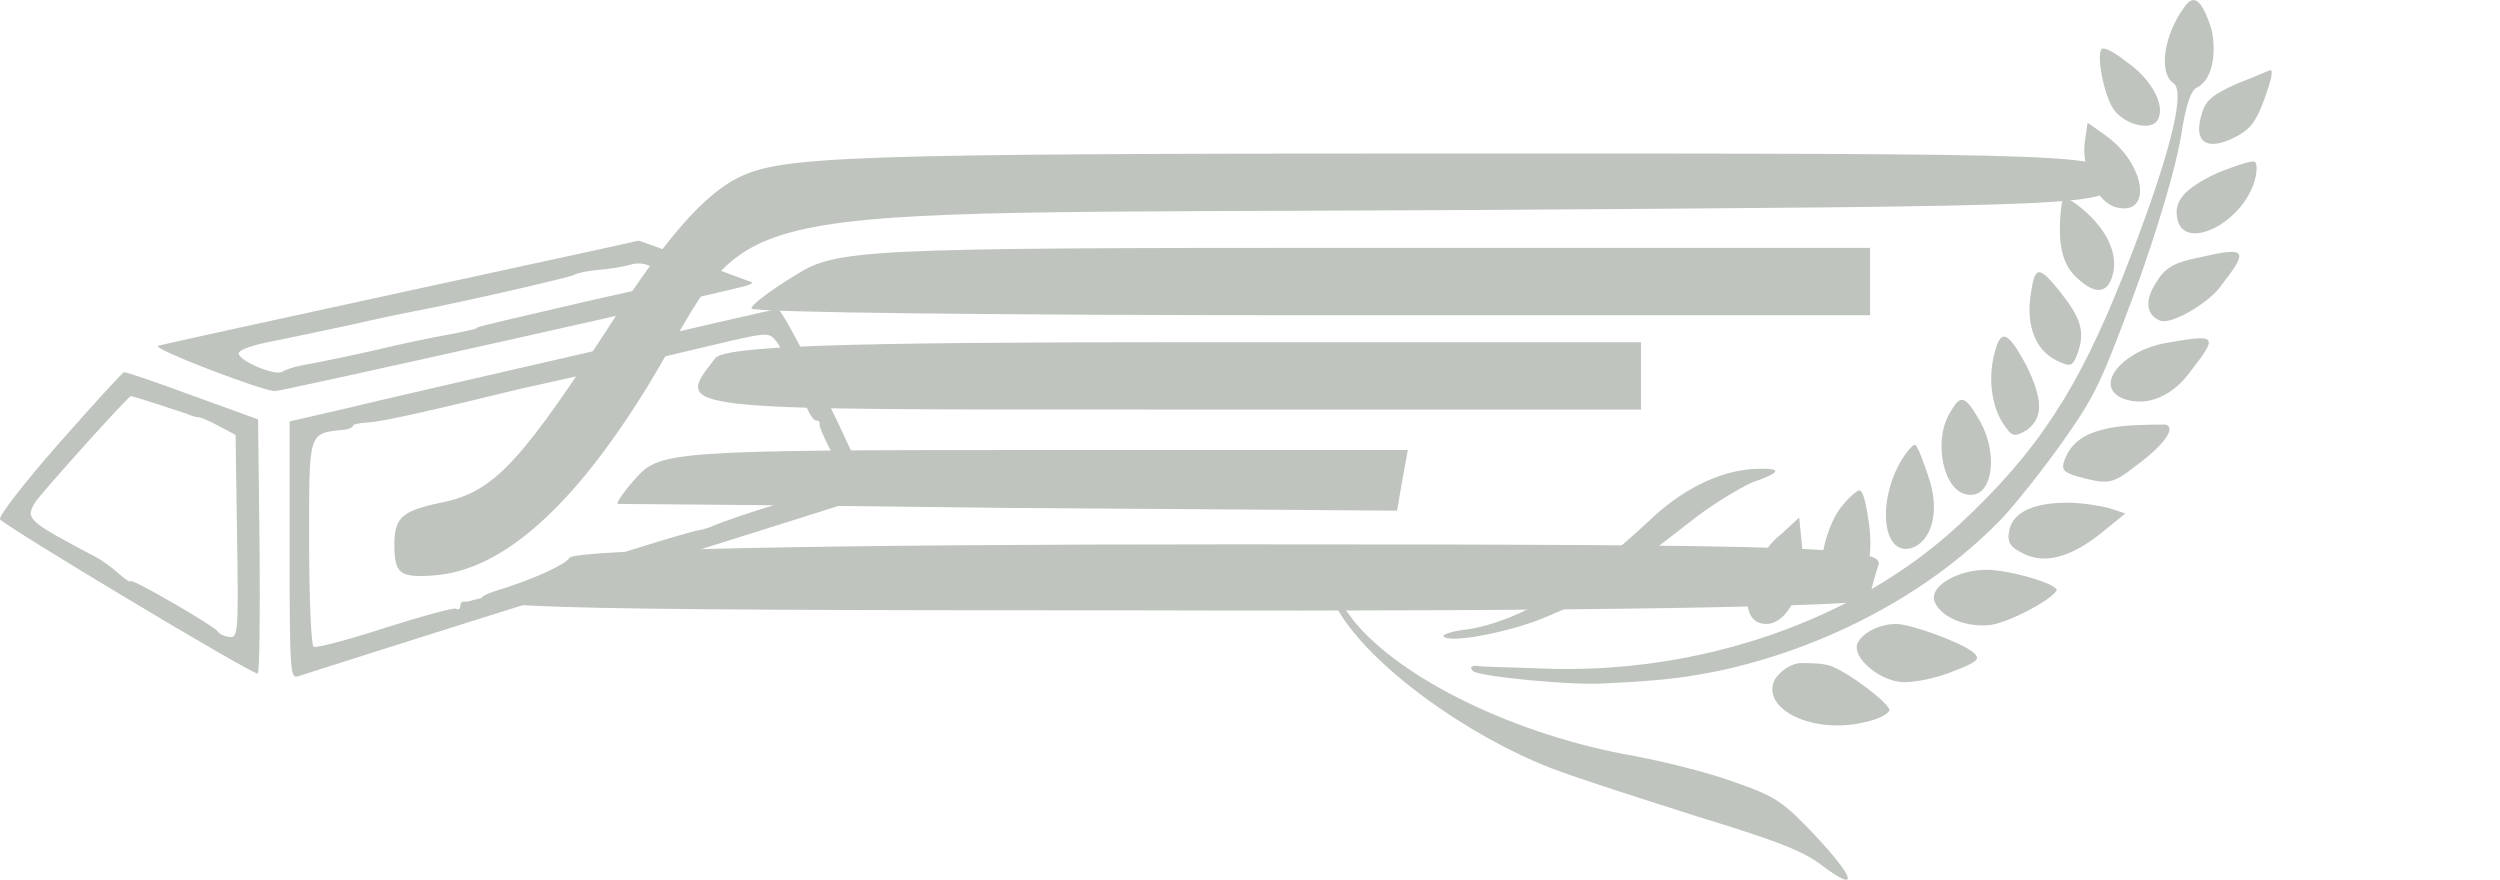 <?xml version="1.0" encoding="utf-8"?>
<!-- Generator: Adobe Illustrator 26.0.0, SVG Export Plug-In . SVG Version: 6.00 Build 0)  -->
<svg version="1.1" id="Layer_1" xmlns="http://www.w3.org/2000/svg" xmlns:xlink="http://www.w3.org/1999/xlink" x="0px" y="0px"
	 viewBox="0 0 185.5 65.3" style="enable-background:new 0 0 185.5 65.3;" xml:space="preserve">
<style type="text/css">
	.st0{fill:#BFC4BF;}
</style>
<g id="ingot">
	<g transform="translate(0,200) scale(0.1,-0.1)">
		<path class="st0" d="M298,1783.1c-96.5-21-177.8-38.7-180.7-39.7c-5.4-1.8,76.2-33.2,86.7-33.6c5.4,0,339.7,74.8,350.5,78.4
			c4.7,1.8,4.7,2.2,0,3.6c-2.9,1.1-22.4,8.3-43,15.9c-21,7.9-37.9,14.1-37.9,13.7C473.3,1821.1,394.5,1804.1,298,1783.1z
			 M496.4,1797.9c1.4,1.1,2.9-0.4,2.9-3.3s-1.1-5.1-2.2-4.7c-1.1,0-3.3-0.4-4.7-0.7c-5.1-1.8-8.3-2.5-22.8-5.1
			c-7.9-1.8-31.4-6.9-52.4-11.9c-63.6-14.8-63.2-14.8-63.2-15.5s-7.2-2.2-23.5-5.4c-6.9-1.1-31.4-6.1-54.2-11.6
			c-22.8-5.1-46.3-9.8-52.4-10.8c-5.8-1.1-12.3-3.3-14.5-4.7c-4.3-3.3-30,6.9-32.2,13c-1.1,2.5,6.9,5.8,20.6,8.7
			c12.3,2.5,40.5,8.3,62.2,13c22,5.1,43,9.4,47,10.1c37.9,7.2,116.4,25.3,119.2,27.1c2.2,1.4,9.8,2.9,17,3.6
			c7.2,0.4,18.1,2.2,23.5,3.6c6.9,2.2,12.6,1.4,18.4-2.2C489.5,1798.7,494.6,1796.9,496.4,1797.9z"/>
		<path class="st0" d="M435.3,1738.3c-76.6-17.7-157.5-36.1-179.6-41.6l-40.8-9.4v-95.8c0-89.6,0.4-95.8,6.5-93.2
			c3.3,1.1,94,30,201.3,63.6s200.2,62.9,206.7,65c6.1,1.8,12.3,6.1,13.4,9c2.2,5.8-61.1,135.5-65.8,134.8
			C575.5,1770.8,512,1756,435.3,1738.3z M574.8,1748.1c2.2-2.2,3.6-4.7,4-5.8c0-1.1,4-9,8.7-18.1c4.7-9,8.7-17,8.7-18.1
			c1.4-8.3,6.5-18.1,9.4-18.1c1.8,0,2.9-1.1,2.5-2.5c-0.4-1.8,3.3-10.1,7.9-19.2c4.7-9,8.7-17.7,9-19.9c0.4-4.3-12.3-14.1-14.8-11.6
			c-1.8,1.4-62.9-17.3-80.9-24.9c-2.9-1.4-7.9-2.9-10.8-3.3c-7.6-1.1-80.6-23.8-84.9-26.4c-1.8-1.4-6.5-2.9-10.5-3.3
			c-3.6-0.7-18.8-5.4-34.3-10.5c-15.2-5.1-30-9.8-32.9-10.5s-6.1-1.4-7.2-1.8c-1.1-0.4-2.9-0.7-4.3-0.4c-1.8,0-2.9-1.4-2.9-3.6
			c0-1.8-1.4-2.9-2.9-1.8c-1.8,1.1-25.3-5.4-52.8-14.1c-27.5-9-51.3-15.2-53.1-14.1s-3.3,35.8-3.3,77.3c0,83.8-1.1,80.9,26.4,83.8
			c3.3,0.4,6.1,1.8,6.1,2.9s5.4,2.2,12.3,2.5c9.8,0.7,45.9,8.7,110.6,24.6c2.9,0.7,24.2,5.4,47,10.5c22.8,4.7,58.5,13,79.5,18.1
			C569,1753.5,569.4,1753.9,574.8,1748.1z"/>
		<path class="st0" d="M44.4,1671.8c-25.7-29.3-45.2-54.2-44.4-57.1c1.8-4,185.7-114.5,191.2-114.5c1.4,0,1.8,42.3,1.4,94.3
			l-1.1,94.3l-48.8,17.7c-26.7,9.8-49.5,17.7-50.6,17.3C91,1723.9,69.7,1700.4,44.4,1671.8z M115.9,1700.4
			c9.8-3.3,20.2-6.5,23.1-7.6c2.9-1.4,7.2-2.5,9-2.5c2.2-0.4,8.7-3.3,15.2-6.9l11.6-6.1l1.1-75.2c1.1-71.2,0.7-75.2-5.4-74.8
			c-3.6,0.4-7.9,2.2-9,4.3c-3.3,4.3-63.6,39.4-64.7,37.2c-0.4-1.1-4.3,1.8-9,5.8c-4.7,4.3-12.6,10.1-17.7,12.6
			c-49.9,26.4-51.7,27.8-43.7,40.5c5.8,8.3,68.7,78.4,70.8,78.4C97.5,1706.2,106.2,1703.6,115.9,1700.4z"/>
	</g>
</g>
<g id="Layer_1_00000069366883580407525820000006713175060710205345_">
	<path class="st0" d="M154.7,10.5c-0.3,2,0.9,4.6,2.4,4.9c2.6,0.6,2.1-3.2-0.8-5.3l-1.4-1L154.7,10.5z"/>
	<path class="st0" d="M99.3,45.3c2.4,4.1,9.4,9.2,15.8,11.7c1.8,0.7,6.8,2.3,10.9,3.6c6.2,1.9,7.9,2.6,9.3,3.7
		c2.7,2,2.3,0.8-0.7-2.4c-2.3-2.4-2.8-2.8-6-3.9c-1.9-0.7-5.2-1.5-7.3-1.9c-8.7-1.5-17.4-5.7-20.9-10.1
		C98.6,43.5,98.1,43.3,99.3,45.3z"/>
	<g transform="translate(0,42) scale(0.1,-0.1)">
		<path class="st0" d="M547.6,288.1c-24-12-51-42-87-97c-73-113-93-136-133-144c-29-6-35-11-35-31c0-22,4-25,30-23
			c51,4,104,52,159,142c83,138,27,126,597,129c478,3,489,3,489,22c0,20-10,20-492,20C626.6,306.1,579.6,304.1,547.6,288.1z"/>
		<path class="st0" d="M590.6,216.1c-18-11-33-22-33-25s187-5,415-5h415v25v25h-382C641.6,236.1,620.6,235.1,590.6,216.1z"/>
		<path class="st0" d="M530.6,154.1c-30-39-36-38,331-38h356v25v25h-339C619.6,166.1,537.6,163.1,530.6,154.1z"/>
		<path class="st0" d="M472.6,66.1c-10-11-16-20-14-20s133-1,291-3l287-2l4,23l4,22h-277C503.6,86.1,489.6,85.1,472.6,66.1z"/>
		<path class="st0" d="M422.6,6.1c-3-5-27-16-53-24c-42-13,5-15,486-15c317-1,532,3,532,8s3,16,6,25c6,14-41,16-479,16
			C606.6,16.1,426.6,12.1,422.6,6.1z"/>
	</g>
</g>
<g id="wheat">
	<path class="st0" d="M162.1,0.5c-1.5,2-2,4.9-0.8,5.7c0.9,0.7-0.4,5.7-3.7,14.1c-3.4,8.6-6.4,13.2-12.2,18.6
		c-7.6,7.1-19.3,11.2-31.1,10.7c-2.2-0.1-4.4-0.1-4.7-0.2c-0.4,0-0.6,0.1-0.3,0.4c0.5,0.4,7.5,1.1,9.9,0.9c4.5-0.2,6.3-0.5,8.7-1
		c8-1.8,15.6-5.9,20.8-11.4c1-1.1,3-3.6,4.4-5.6c2.4-3.4,2.8-4.3,5.4-11.3c1.7-4.7,2.9-8.9,3.3-11.1c0.4-2.7,0.8-3.6,1.2-3.8
		c1.1-0.5,1.5-2.4,1.1-4.3C163.4,0,162.8-0.5,162.1,0.5z"/>
	<path class="st0" d="M166,6.2c-2,0.9-2.4,1.3-2.7,2.5c-0.5,1.9,0.5,2.5,2.5,1.5c1.2-0.6,1.6-1.2,2.2-2.8c0.4-1.1,0.7-2.1,0.5-2.2
		C168.4,5.2,167.3,5.7,166,6.2z"/>
	<path class="st0" d="M155.9,3.7c-0.3,0.7,0.2,3.1,0.8,4.2c0.7,1.3,2.9,1.9,3.4,1c0.6-1-0.4-3-2.3-4.3C156.8,3.8,156,3.4,155.9,3.7z
		"/>
	<path class="st0" d="M164.6,12.8c-2.6,1.2-3.4,2.2-3,3.6c0.6,2.1,4.5,0.3,5.6-2.7c0.3-0.8,0.3-1.6,0.1-1.7
		C167,11.9,165.9,12.3,164.6,12.8z"/>
	<path class="st0" d="M163.2,19.1c-2,0.4-2.6,0.8-3.3,2c-0.8,1.3-0.6,2.3,0.4,2.7c0.8,0.3,3.6-1.3,4.5-2.6
		C166.9,18.5,166.7,18.3,163.2,19.1z"/>
	<path class="st0" d="M152.9,15.8c-0.2,2.3,0.1,3.9,1.3,4.9c1.2,1.1,2.1,1.1,2.5-0.1c0.6-1.7-0.4-3.8-2.7-5.5
		C153.1,14.5,153,14.6,152.9,15.8z"/>
	<path class="st0" d="M150.7,21.7c-0.4,2.4,0.3,4.2,1.8,5c1.2,0.6,1.3,0.5,1.7-0.6c0.5-1.5,0.2-2.5-1.3-4.4
		C151.3,19.7,151,19.7,150.7,21.7z"/>
	<path class="st0" d="M161,25.4c-3.5,0.5-5.8,3.3-3.4,4.2c1.7,0.6,3.6-0.2,4.9-2C164.6,24.9,164.5,24.8,161,25.4z"/>
	<path class="st0" d="M147.9,26.6c-0.4,1.9,0,4,1,5.2c0.4,0.6,0.7,0.6,1.5,0.1c1.2-0.9,1.2-2.2,0-4.7
		C148.9,24.4,148.4,24.3,147.9,26.6z"/>
	<path class="st0" d="M157.6,31.6c-2.6,0.3-3.8,1-4.4,2.5c-0.3,0.8-0.1,1,1.5,1.4c1.6,0.4,2.1,0.4,3.6-0.8c2.2-1.6,3.2-2.9,2.4-3.2
		C160.4,31.5,159,31.5,157.6,31.6z"/>
	<path class="st0" d="M144.7,30.6c-1.3,2.1-0.5,5.9,1.3,6.1c1.8,0.3,2.3-2.8,1-5.3C145.8,29.3,145.5,29.2,144.7,30.6z"/>
	<path class="st0" d="M153.4,37.3c-2.5,0-4,0.7-4.3,2c-0.2,0.9,0,1.3,1.1,1.8c1.6,0.8,3.6,0.2,5.9-1.7l1.6-1.3l-1.2-0.4
		C155.7,37.5,154.4,37.3,153.4,37.3z"/>
	<path class="st0" d="M141,34.3c-1.7,3-1.3,6.8,0.7,6.4c1.6-0.4,2.3-2.7,1.4-5.3c-0.4-1.2-0.8-2.3-1-2.4
		C141.9,33,141.4,33.6,141,34.3z"/>
	<path class="st0" d="M130,34.8c-2.5,0.2-5.2,1.5-7.7,3.9c-5,4.7-9.6,7.4-13.4,8c-1.1,0.1-1.9,0.4-1.8,0.5c0.3,0.6,5.1-0.3,7.8-1.5
		c2.7-1.1,4.1-2,10.4-6.9c1.6-1.3,3.8-2.6,4.7-3C132.3,35,132.3,34.7,130,34.8z"/>
	<path class="st0" d="M136.8,37.4c-1.3,1.4-2.1,5-1.4,6c0.5,0.7,0.7,0.7,1.5,0.4c1.6-0.6,2.1-2.2,1.8-4.8c-0.2-1.4-0.4-2.5-0.7-2.6
		C137.9,36.3,137.3,36.8,136.8,37.4z"/>
	<path class="st0" d="M147.9,42.3c-2.2-0.2-4.6,1-4.4,2.2c0.3,1.1,2,2,3.9,1.9c1.3,0,4.9-1.9,5.2-2.6
		C152.7,43.4,149.9,42.5,147.9,42.3z"/>
	<path class="st0" d="M132.2,39.6c-2.4,1.9-3.4,5.9-1.7,6.6c1.9,0.7,3.6-2.4,3.2-5.8l-0.2-2L132.2,39.6z"/>
	<path class="st0" d="M140.7,46.3c-1.3,0-2.6,0.7-2.9,1.5c-0.3,1,1.5,2.6,3.2,2.8c0.7,0.1,2.4-0.2,3.7-0.7c2.1-0.8,2.3-1,1.7-1.5
		C145.6,47.7,141.8,46.3,140.7,46.3z"/>
	<path class="st0" d="M133.5,49.2c-0.7,0.1-1.4,0.6-1.8,1.2c-1.1,2.2,2.8,4.1,6.6,3.2c1-0.2,1.8-0.6,1.9-0.9c0-0.5-3-2.8-4.4-3.3
		C135.2,49.2,134.2,49.2,133.5,49.2z"/>
</g>
</svg>
